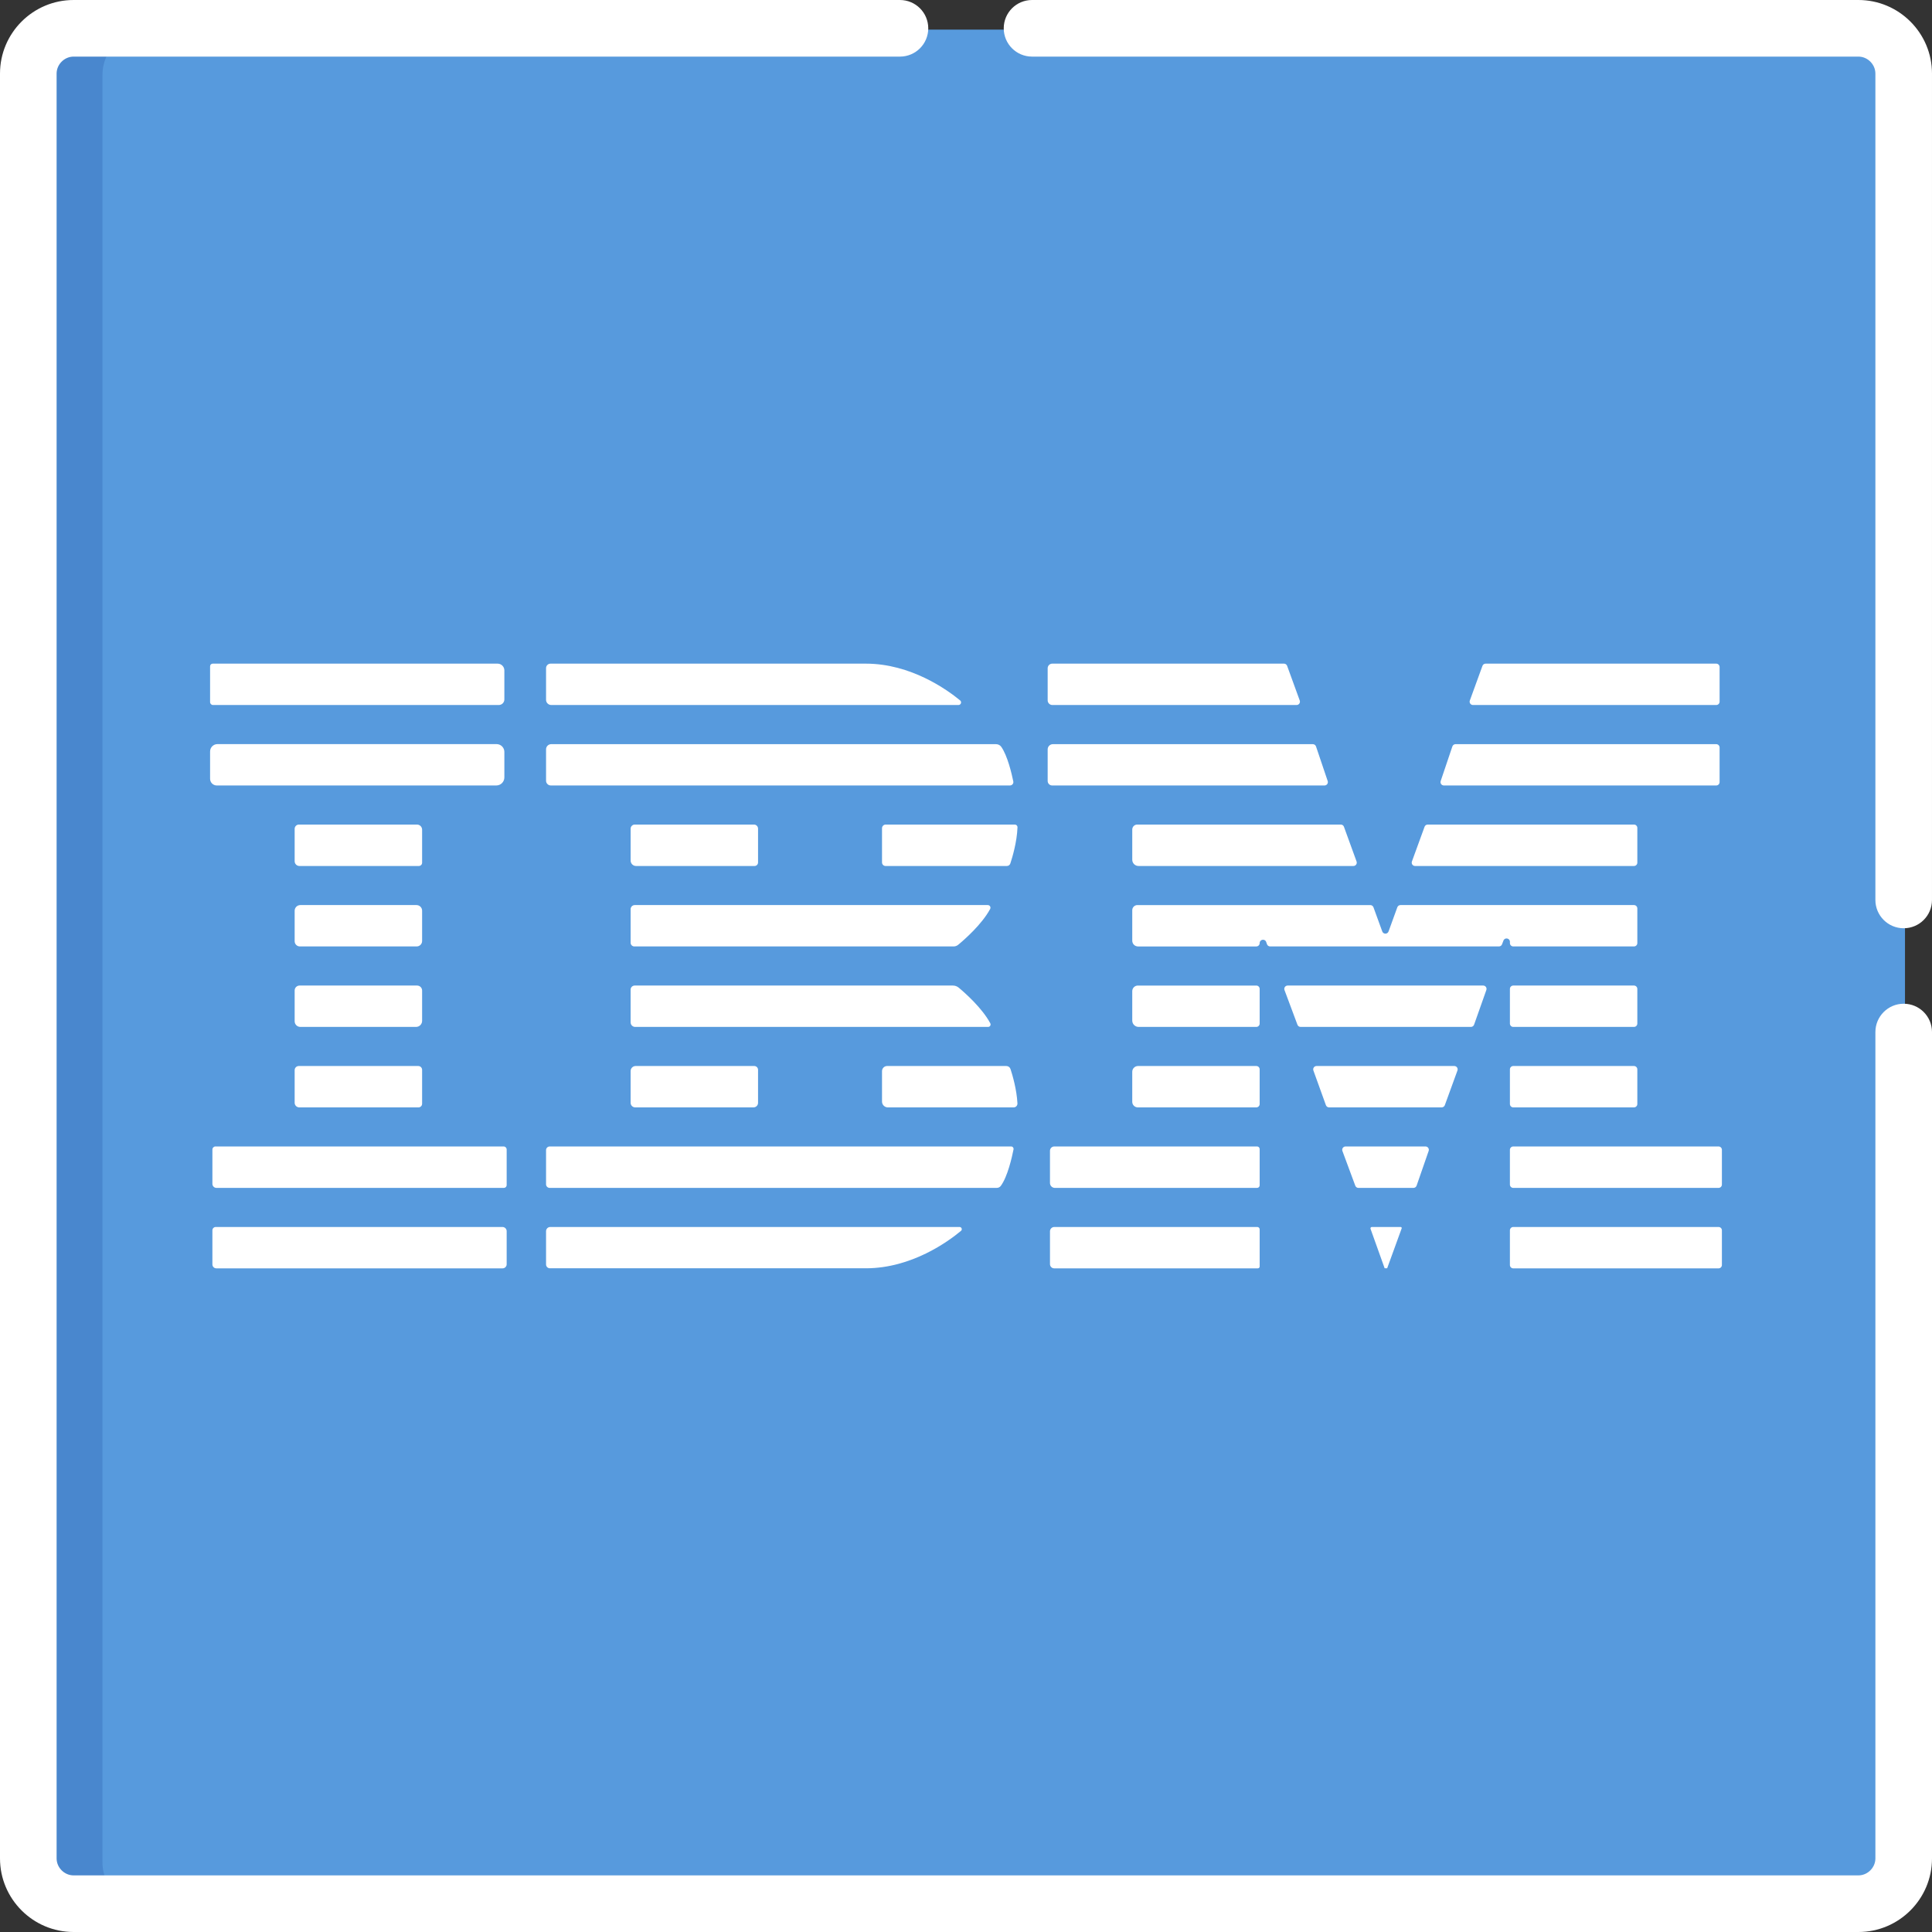 <?xml version="1.0"?>
<svg xmlns="http://www.w3.org/2000/svg" xmlns:xlink="http://www.w3.org/1999/xlink" version="1.1" id="Capa_1" x="0px" y="0px" viewBox="0 0 512 512" style="enable-background:new 0 0 512 512;" xml:space="preserve" width="512px" height="512px" class=""><rect x="0" y="0" width="512" height="512" fill="#333333" stroke="none"/><g><path style="fill:#579ADD;" d="M492.842,505.541H19.158c-6.6,0-12.001-5.4-12.001-12.001V19.855c0-6.6,5.4-12.001,12.001-12.001  h473.685c6.6,0,12.001,5.4,12.001,12.001V493.54C504.843,500.14,499.442,505.541,492.842,505.541z" data-original="#579ADD" class=""/><path style="fill:#4987CE;" d="M27.159,493.54V19.855c0-6.6,5.4-12.001,12.001-12.001H19.158c-6.6,0-12.001,5.4-12.001,12.001  V493.54c0,6.6,5.4,12.001,12.001,12.001h20.001C32.559,505.541,27.159,500.14,27.159,493.54z" data-original="#4987CE"/><path d="M132.18,186.836c0.818,0,1.481-0.663,1.481-1.481v-7.691c0-0.989-0.802-1.791-1.791-1.791H56.369  c-0.383,0-0.693,0.31-0.693,0.693v9.496c0,0.428,0.347,0.775,0.775,0.775L132.18,186.836L132.18,186.836z" data-original="#000000" class="active-path" style="fill:#FFFFFF" data-old_color="#000000"/><path d="M57.335,336.127h75.853c0.599,0,1.085-0.486,1.085-1.085v-8.767c0-0.614-0.498-1.112-1.112-1.112H57.174  c-0.49,0-0.887,0.397-0.887,0.887v9.03C56.288,335.658,56.757,336.127,57.335,336.127z" data-original="#000000" class="active-path" style="fill:#FFFFFF" data-old_color="#000000"/><path d="M167.12,249.835c0,0.543,0.44,0.983,0.983,0.983h84.594c0.453,0,0.888-0.154,1.238-0.443  c1.59-1.316,6.241-5.367,8.462-9.479c0.254-0.471-0.085-1.042-0.62-1.042h-93.561c-0.605,0-1.095,0.49-1.095,1.095v8.886H167.12z" data-original="#000000" class="active-path" style="fill:#FFFFFF" data-old_color="#000000"/><path d="M55.676,206.38c0,0.982,0.796,1.779,1.779,1.779h74.064c1.183,0,2.142-0.959,2.142-2.142v-6.754  c0-1.142-0.926-2.068-2.068-2.068H57.631c-1.08,0-1.955,0.875-1.955,1.955C55.676,199.149,55.676,206.38,55.676,206.38z" data-original="#000000" class="active-path" style="fill:#FFFFFF" data-old_color="#000000"/><path d="M79.185,282.503c-0.607,0-1.099,0.492-1.099,1.099v8.639c0,0.677,0.549,1.227,1.227,1.227h31.592  c0.529,0,0.958-0.429,0.958-0.958v-8.989c0-0.562-0.456-1.018-1.018-1.018L79.185,282.503L79.185,282.503z" data-original="#000000" class="active-path" style="fill:#FFFFFF" data-old_color="#000000"/><path d="M111.863,241.341c0-0.821-0.666-1.487-1.487-1.487H79.591c-0.831,0-1.505,0.674-1.505,1.505v8.076  c0,0.763,0.619,1.382,1.383,1.382h30.947c0.799,0,1.447-0.648,1.447-1.447V241.341z" data-original="#000000" class="active-path" style="fill:#FFFFFF" data-old_color="#000000"/><path d="M111.863,219.879c0-0.753-0.611-1.364-1.364-1.364h-31.28c-0.625,0-1.132,0.507-1.132,1.132v8.585  c0,0.698,0.566,1.264,1.264,1.264h31.642c0.481,0,0.871-0.39,0.871-0.871L111.863,219.879L111.863,219.879z" data-original="#000000" class="active-path" style="fill:#FFFFFF" data-old_color="#000000"/><path d="M167.12,292.255c0,0.67,0.543,1.212,1.212,1.212h31.36c0.662,0,1.199-0.537,1.199-1.199v-8.758  c0-0.557-0.451-1.008-1.008-1.008h-31.428c-0.737,0-1.334,0.597-1.334,1.334v8.418H167.12z" data-original="#000000" class="active-path" style="fill:#FFFFFF" data-old_color="#000000"/><path d="M111.863,262.505c0-0.731-0.593-1.324-1.324-1.324H79.387c-0.718,0-1.3,0.582-1.3,1.3v8.159  c0,0.831,0.673,1.504,1.504,1.504h30.662c0.889,0,1.611-0.721,1.611-1.611L111.863,262.505L111.863,262.505z" data-original="#000000" class="active-path" style="fill:#FFFFFF" data-old_color="#000000"/><path d="M168.568,229.497h31.4c0.51,0,0.924-0.414,0.924-0.924v-8.974c0-0.598-0.485-1.083-1.083-1.083h-31.58  c-0.612,0-1.107,0.496-1.107,1.107v8.426C167.12,228.849,167.768,229.497,168.568,229.497z" data-original="#000000" class="active-path" style="fill:#FFFFFF" data-old_color="#000000"/><path d="M167.12,270.937c0,0.667,0.541,1.208,1.208,1.208h93.539c0.493,0,0.802-0.526,0.57-0.962c-2.141-4.011-6.641-8-8.362-9.441  c-0.436-0.365-0.981-0.562-1.55-0.562h-84.318c-0.601,0-1.088,0.487-1.088,1.088v8.669H167.12z" data-original="#000000" class="active-path" style="fill:#FFFFFF" data-old_color="#000000"/><path d="M377.525,219.1l-3.354,9.204c-0.211,0.58,0.218,1.193,0.835,1.193h58.014c0.491,0,0.889-0.398,0.889-0.889v-9.204  c0-0.491-0.398-0.889-0.889-0.889H378.36C377.987,218.515,377.653,218.749,377.525,219.1z" data-original="#000000" class="active-path" style="fill:#FFFFFF" data-old_color="#000000"/><path d="M384.892,197.815l-3.096,9.171c-0.194,0.576,0.234,1.173,0.842,1.173h72.184c0.491,0,0.889-0.398,0.889-0.889v-9.171  c0-0.491-0.398-0.889-0.889-0.889h-69.088C385.353,197.21,385.014,197.454,384.892,197.815z" data-original="#000000" class="active-path" style="fill:#FFFFFF" data-old_color="#000000"/><path d="M454.823,175.873h-61.122c-0.374,0-0.707,0.234-0.835,0.585l-3.344,9.187c-0.211,0.58,0.218,1.193,0.835,1.193h64.466  c0.491,0,0.889-0.398,0.889-0.889v-9.187C455.712,176.27,455.314,175.873,454.823,175.873z" data-original="#000000" class="active-path" style="fill:#FFFFFF" data-old_color="#000000"/><path d="M356.159,219.1c-0.128-0.351-0.461-0.585-0.835-0.585h-53.945c-0.729,0-1.319,0.591-1.319,1.319v8.002  c0,0.916,0.743,1.659,1.659,1.659h56.949c0.617,0,1.046-0.613,0.835-1.192L356.159,219.1z" data-original="#000000" class="active-path" style="fill:#FFFFFF" data-old_color="#000000"/><path d="M144.71,198.58v8.314c0,0.698,0.566,1.264,1.264,1.264h121.679c0.57,0,0.996-0.521,0.881-1.079  c-0.436-2.117-1.541-6.811-3.189-9.165c-0.318-0.455-0.856-0.704-1.411-0.704H146.08C145.324,197.21,144.71,197.824,144.71,198.58z" data-original="#000000" class="active-path" style="fill:#FFFFFF" data-old_color="#000000"/><path d="M343.61,186.836c0.617,0,1.046-0.613,0.835-1.193l-3.344-9.187c-0.128-0.351-0.461-0.585-0.835-0.585h-61.401  c-0.675,0-1.222,0.547-1.222,1.222v8.497c0,0.688,0.558,1.246,1.246,1.246H343.61z" data-original="#000000" class="active-path" style="fill:#FFFFFF" data-old_color="#000000"/><path d="M145.905,175.873c-0.66,0-1.195,0.535-1.195,1.195v8.383c0,0.765,0.62,1.385,1.385,1.385H254  c0.648,0,0.944-0.808,0.444-1.22c-3.471-2.857-13.072-9.744-24.987-9.744H145.905z" data-original="#000000" class="active-path" style="fill:#FFFFFF" data-old_color="#000000"/><path d="M363.549,325.164c-0.252,0-0.428,0.25-0.343,0.487l3.737,10.449l0.669,0.011l3.844-10.574  c0.066-0.181-0.068-0.373-0.261-0.373H363.549z" data-original="#000000" class="active-path" style="fill:#FFFFFF" data-old_color="#000000"/><path d="M390.647,271.553l3.249-9.187c0.205-0.578-0.224-1.185-0.838-1.185h-51.819c-0.62,0-1.049,0.619-0.832,1.199l3.43,9.187  c0.13,0.347,0.462,0.578,0.833,0.578h45.14C390.185,272.145,390.521,271.908,390.647,271.553z" data-original="#000000" class="active-path" style="fill:#FFFFFF" data-old_color="#000000"/><path d="M382.894,292.883l3.344-9.187c0.211-0.58-0.218-1.193-0.835-1.193H348.9c-0.616,0-1.045,0.611-0.836,1.19l3.315,9.187  c0.127,0.352,0.461,0.587,0.836,0.587h29.844C382.433,293.468,382.767,293.234,382.894,292.883z" data-original="#000000" class="active-path" style="fill:#FFFFFF" data-old_color="#000000"/><path d="M370.303,240.441l-2.321,6.4c-0.283,0.78-1.387,0.781-1.67,0.001l-2.329-6.402c-0.128-0.351-0.461-0.585-0.835-0.585h-61.73  c-0.75,0-1.359,0.608-1.359,1.359v8.077c0,0.844,0.684,1.528,1.528,1.528h31.35c0.491,0,0.889-0.398,0.889-0.889  c0-1,1.396-1.238,1.727-0.294l0.207,0.589c0.125,0.356,0.461,0.594,0.838,0.594h60.629c0.37,0,0.701-0.229,0.831-0.575l0.365-0.967  c0.349-0.925,1.72-0.675,1.72,0.314v0.339c0,0.491,0.398,0.889,0.889,0.889h31.988c0.491,0,0.889-0.398,0.889-0.889v-9.187  c0-0.491-0.398-0.889-0.889-0.889h-61.881C370.764,239.855,370.43,240.089,370.303,240.441z" data-original="#000000" class="active-path" style="fill:#FFFFFF" data-old_color="#000000"/><path d="M375.417,314.209l3.193-9.204c0.2-0.577-0.228-1.18-0.84-1.18h-21.182c-0.619,0-1.048,0.617-0.833,1.198l3.412,9.204  c0.129,0.348,0.462,0.58,0.833,0.58h14.578C374.956,314.806,375.293,314.566,375.417,314.209z" data-original="#000000" class="active-path" style="fill:#FFFFFF" data-old_color="#000000"/><path d="M401.031,272.145h31.988c0.491,0,0.889-0.398,0.889-0.889v-9.187c0-0.491-0.398-0.889-0.889-0.889h-31.988  c-0.491,0-0.889,0.398-0.889,0.889v9.187C400.142,271.748,400.54,272.145,401.031,272.145z" data-original="#000000" class="active-path" style="fill:#FFFFFF" data-old_color="#000000"/><path d="M134.273,304.636c0-0.448-0.363-0.812-0.812-0.812H57.093c-0.445,0-0.805,0.361-0.805,0.805v9.101  c0,0.594,0.481,1.075,1.075,1.075h76.173c0.407,0,0.737-0.33,0.737-0.737V304.636z" data-original="#000000" class="active-path" style="fill:#FFFFFF" data-old_color="#000000"/><path d="M455.435,325.164H401.03c-0.491,0-0.889,0.398-0.889,0.889v9.187c0,0.491,0.398,0.889,0.889,0.889h54.404  c0.491,0,0.889-0.398,0.889-0.889v-9.187C456.324,325.562,455.926,325.164,455.435,325.164z" data-original="#000000" class="active-path" style="fill:#FFFFFF" data-old_color="#000000"/><path d="M400.142,292.579c0,0.491,0.398,0.889,0.889,0.889h31.988c0.491,0,0.889-0.398,0.889-0.889v-9.187  c0-0.491-0.398-0.889-0.889-0.889h-31.988c-0.491,0-0.889,0.398-0.889,0.889V292.579z" data-original="#000000" class="active-path" style="fill:#FFFFFF" data-old_color="#000000"/><path d="M333.825,262.07c0-0.491-0.398-0.889-0.889-0.889h-31.39c-0.821,0-1.487,0.666-1.487,1.487v7.785  c0,0.934,0.757,1.691,1.691,1.691h31.186c0.491,0,0.889-0.398,0.889-0.889V262.07z" data-original="#000000" class="active-path" style="fill:#FFFFFF" data-old_color="#000000"/><path d="M456.324,304.713c0-0.491-0.398-0.889-0.889-0.889H401.03c-0.491,0-0.889,0.398-0.889,0.889v9.204  c0,0.491,0.398,0.889,0.889,0.889h54.404c0.491,0,0.889-0.398,0.889-0.889V304.713z" data-original="#000000" class="active-path" style="fill:#FFFFFF" data-old_color="#000000"/><path d="M268.937,218.515h-34.218c-0.538,0-0.974,0.436-0.974,0.974v9.067c0,0.519,0.421,0.94,0.94,0.94h32.143  c0.417,0,0.788-0.263,0.92-0.66c0.52-1.566,1.759-5.673,1.901-9.599C269.662,218.842,269.334,218.515,268.937,218.515z" data-original="#000000" class="active-path" style="fill:#FFFFFF" data-old_color="#000000"/><path d="M269.633,292.408c-0.192-3.703-1.312-7.495-1.84-9.105c-0.157-0.48-0.603-0.8-1.109-0.8h-31.582  c-0.75,0-1.358,0.608-1.358,1.358v8.059c0,0.855,0.693,1.548,1.548,1.548h33.35C269.217,293.468,269.662,292.982,269.633,292.408z" data-original="#000000" class="active-path" style="fill:#FFFFFF" data-old_color="#000000"/><path d="M265.217,314.278c1.807-2.41,2.987-7.701,3.38-9.684c0.079-0.4-0.226-0.77-0.633-0.77H145.682  c-0.537,0-0.972,0.435-0.972,0.972v9.049c0,0.53,0.43,0.96,0.96,0.96h118.478C264.569,314.806,264.965,314.614,265.217,314.278z" data-original="#000000" class="active-path" style="fill:#FFFFFF" data-old_color="#000000"/><path d="M145.826,325.164c-0.616,0-1.116,0.5-1.116,1.116v8.813c0,0.562,0.456,1.018,1.018,1.018h83.73  c12.186,0,21.95-7.191,25.214-9.917c0.419-0.35,0.166-1.03-0.38-1.03H145.826z" data-original="#000000" class="active-path" style="fill:#FFFFFF" data-old_color="#000000"/><path d="M277.643,206.961c0,0.661,0.536,1.198,1.198,1.198h72.17c0.608,0,1.036-0.597,0.842-1.173l-3.096-9.171  c-0.122-0.361-0.461-0.604-0.842-0.604H279.03c-0.766,0-1.387,0.621-1.387,1.387V206.961z" data-original="#000000" class="active-path" style="fill:#FFFFFF" data-old_color="#000000"/><path d="M333.825,304.51c0-0.379-0.307-0.686-0.686-0.686h-53.742c-0.63,0-1.141,0.511-1.141,1.141v8.545  c0,0.716,0.58,1.296,1.296,1.296h53.587c0.379,0,0.686-0.307,0.686-0.686L333.825,304.51L333.825,304.51z" data-original="#000000" class="active-path" style="fill:#FFFFFF" data-old_color="#000000"/><path d="M333.825,283.391c0-0.491-0.398-0.889-0.889-0.889h-31.342c-0.848,0-1.536,0.688-1.536,1.536v7.952  c0,0.815,0.661,1.476,1.476,1.476h31.401c0.491,0,0.889-0.398,0.889-0.889v-9.187H333.825z" data-original="#000000" class="active-path" style="fill:#FFFFFF" data-old_color="#000000"/><path d="M279.405,325.164c-0.635,0-1.149,0.515-1.149,1.149v8.692c0,0.62,0.503,1.122,1.122,1.122h53.951  c0.274,0,0.495-0.222,0.495-0.495v-9.837c0-0.349-0.283-0.632-0.632-0.632L279.405,325.164L279.405,325.164z" data-original="#000000" class="active-path" style="fill:#FFFFFF" data-old_color="#000000"/><path d="M492.499,0H273.501c-4.143,0-7.5,3.357-7.5,7.5s3.357,7.5,7.5,7.5h218.997c2.439,0,4.5,2.061,4.5,4.5v218.997  c0,4.143,3.357,7.5,7.5,7.5s7.5-3.357,7.5-7.5V19.501C512,8.749,503.251,0,492.499,0z" data-original="#000000" class="active-path" style="fill:#FFFFFF" data-old_color="#000000"/><path d="M504.5,266c-4.143,0-7.5,3.357-7.5,7.5v218.997c0,2.439-2.061,4.5-4.5,4.5H19.501c-2.439,0-4.5-2.061-4.5-4.5V19.501  c0-2.439,2.061-4.5,4.5-4.5h218.997c4.143,0,7.5-3.357,7.5-7.5s-3.357-7.5-7.5-7.5H19.501C8.749,0,0,8.749,0,19.501v472.998  C0,503.251,8.749,512,19.501,512h472.998c10.753,0,19.501-8.749,19.501-19.501V273.501C512,269.358,508.642,266,504.5,266z" data-original="#000000" class="active-path" style="fill:#FFFFFF" data-old_color="#000000"/></g> </svg>
